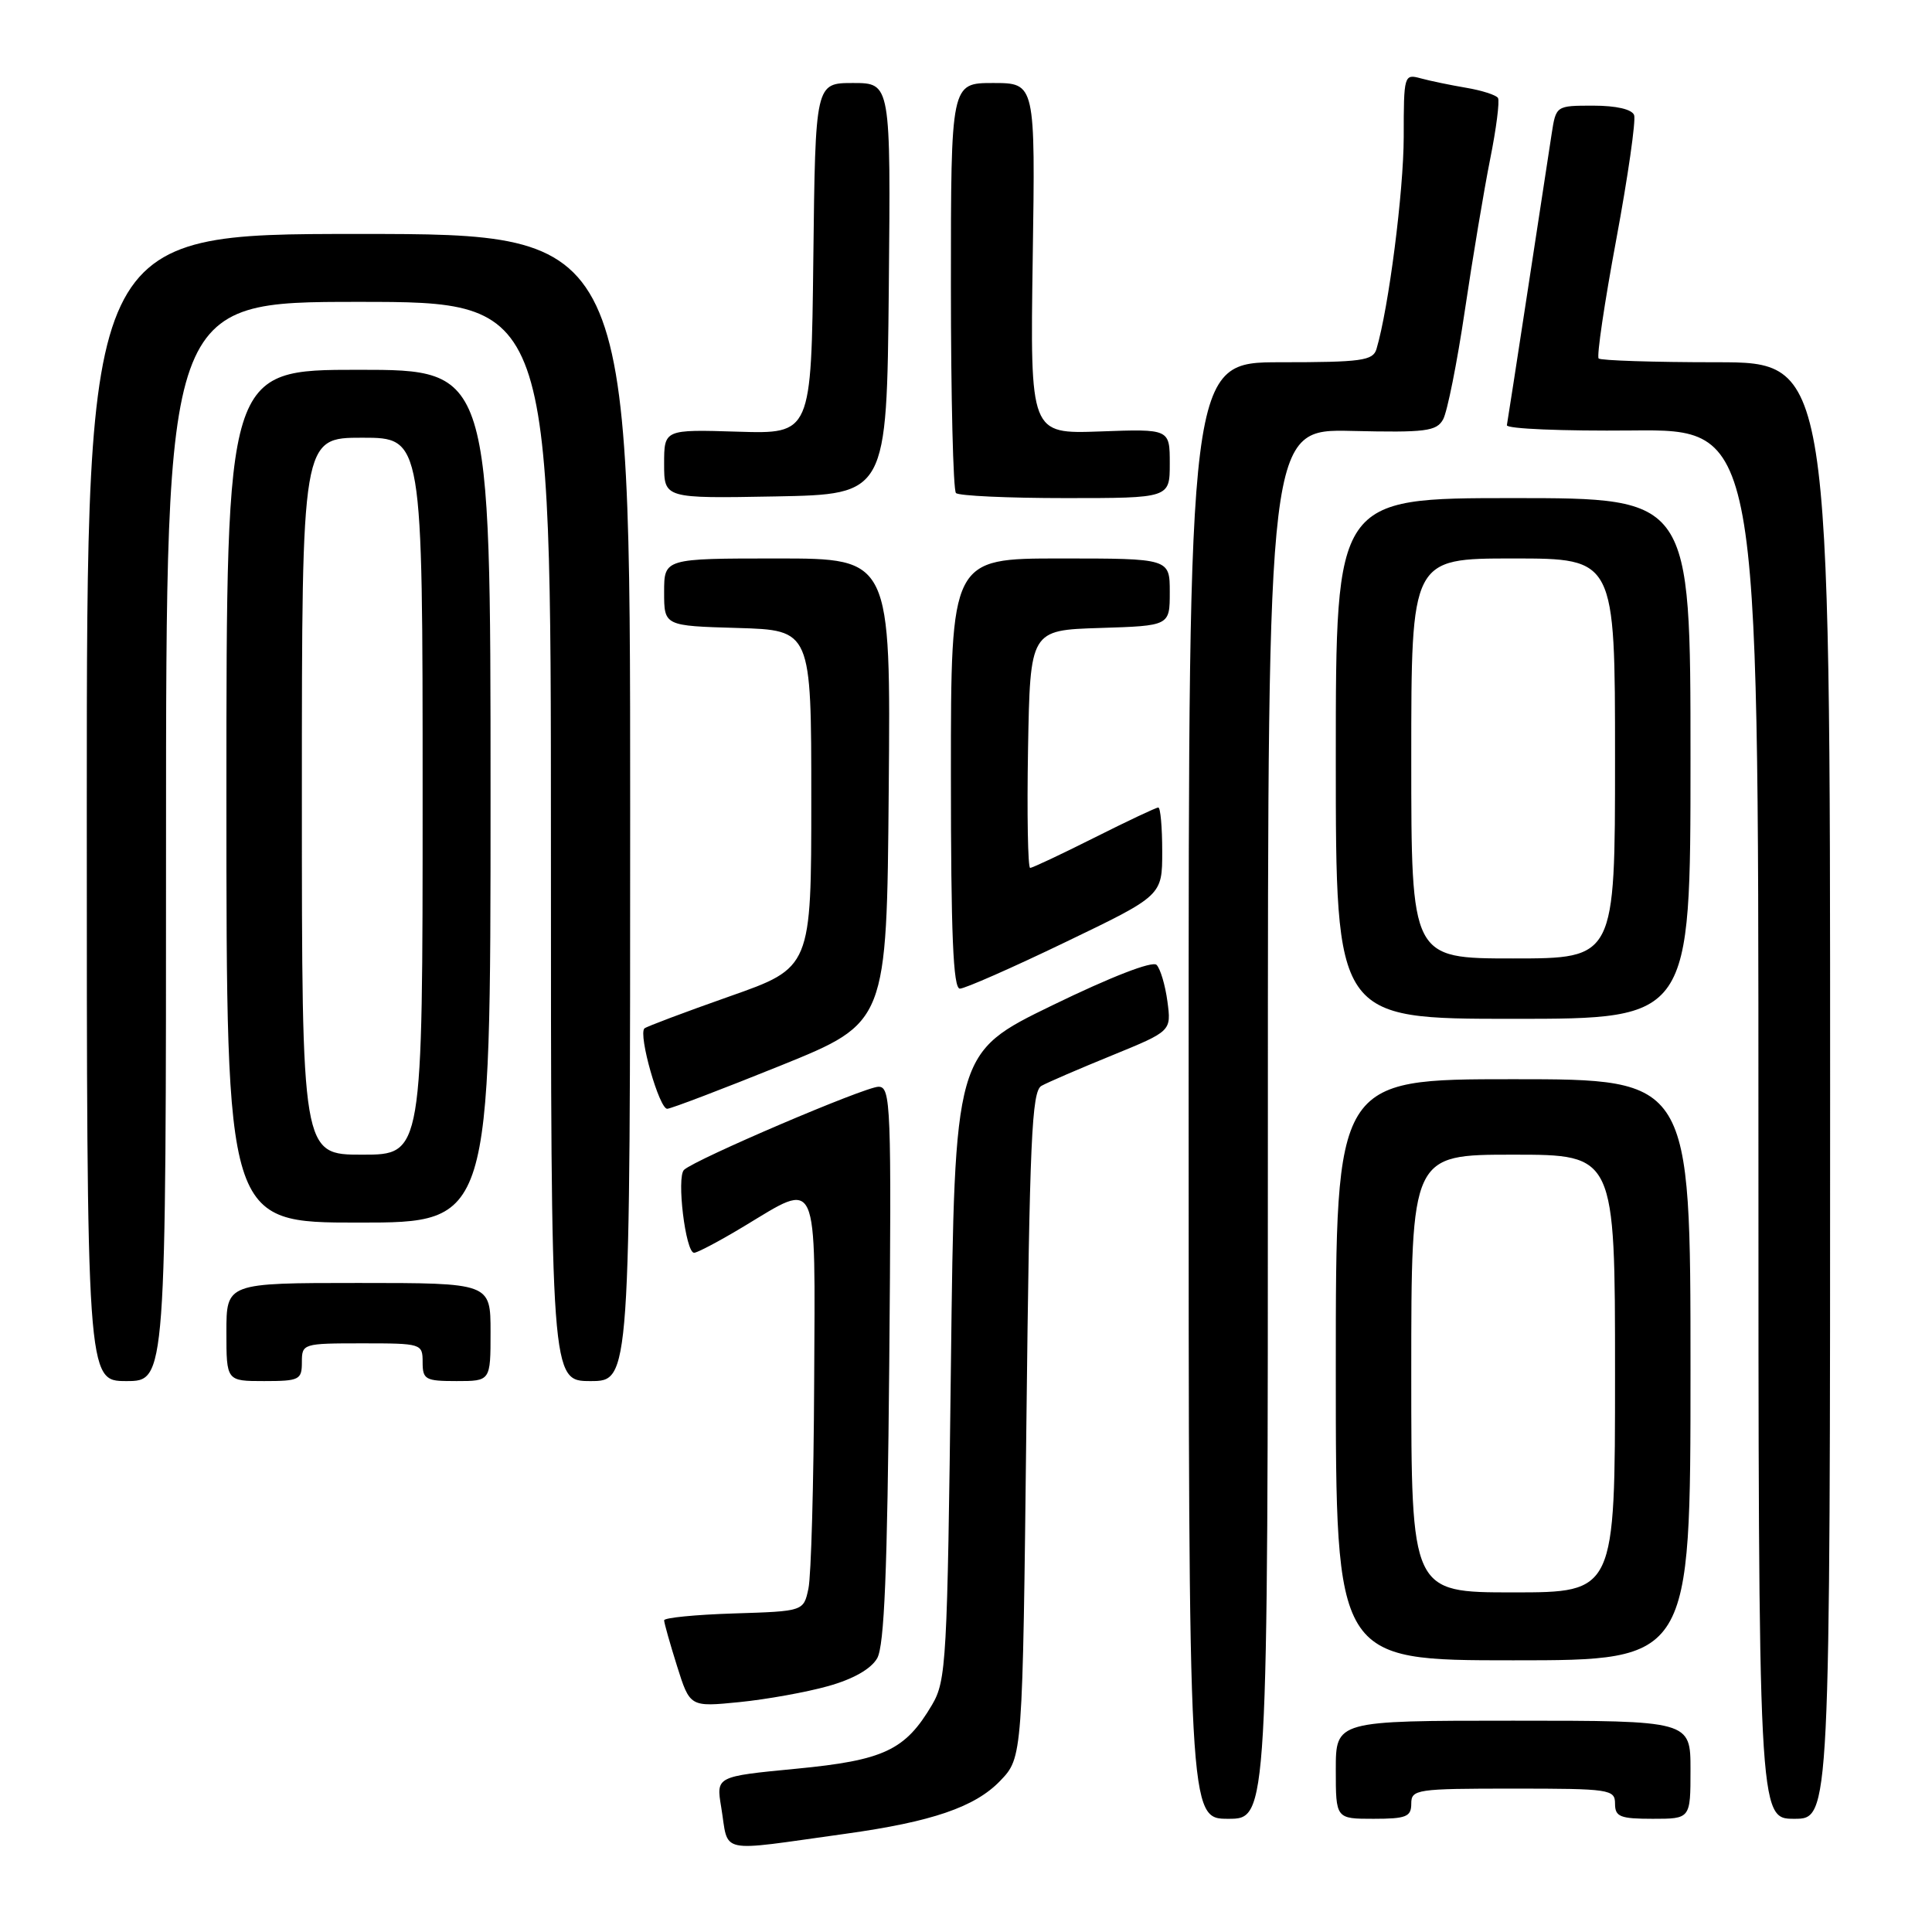 <?xml version="1.0" encoding="UTF-8" standalone="no"?>
<!DOCTYPE svg PUBLIC "-//W3C//DTD SVG 1.1//EN" "http://www.w3.org/Graphics/SVG/1.1/DTD/svg11.dtd" >
<svg xmlns="http://www.w3.org/2000/svg" xmlns:xlink="http://www.w3.org/1999/xlink" version="1.1" viewBox="0 0 256 256">
 <g >
 <path fill="currentColor"
d=" M 112.00 242.99 C 123.48 241.40 129.20 239.44 132.53 235.97 C 135.50 232.87 135.50 232.87 136.00 188.79 C 136.43 151.01 136.71 144.60 138.00 143.88 C 138.82 143.42 143.04 141.60 147.36 139.84 C 155.21 136.63 155.21 136.63 154.69 132.70 C 154.40 130.53 153.75 128.35 153.25 127.85 C 152.70 127.30 147.19 129.44 139.42 133.22 C 126.50 139.50 126.50 139.50 126.00 181.00 C 125.53 220.20 125.39 222.69 123.50 225.90 C 119.95 231.92 117.14 233.25 105.47 234.37 C 94.89 235.39 94.89 235.39 95.56 239.44 C 96.61 245.77 94.78 245.38 112.00 242.99 Z  M 168.00 148.92 C 168.00 56.85 168.00 56.85 179.11 57.10 C 188.91 57.33 190.34 57.15 191.22 55.57 C 191.77 54.58 193.07 48.09 194.10 41.14 C 195.13 34.19 196.64 25.17 197.45 21.10 C 198.27 17.03 198.73 13.38 198.49 12.98 C 198.24 12.59 196.35 11.98 194.27 11.63 C 192.20 11.28 189.49 10.72 188.25 10.38 C 186.05 9.78 186.00 9.94 186.00 18.13 C 185.99 25.36 184.01 40.80 182.39 46.25 C 181.93 47.79 180.42 48.00 169.68 48.00 C 157.50 48.00 157.50 48.00 157.50 144.50 C 157.50 241.00 157.50 241.00 162.75 241.00 C 168.00 241.00 168.00 241.00 168.00 148.92 Z  M 187.00 239.00 C 187.00 237.10 187.67 237.00 200.50 237.00 C 213.33 237.00 214.00 237.10 214.00 239.00 C 214.00 240.73 214.67 241.00 219.00 241.00 C 224.00 241.00 224.00 241.00 224.00 234.50 C 224.00 228.00 224.00 228.00 200.50 228.00 C 177.00 228.00 177.00 228.00 177.00 234.50 C 177.00 241.00 177.00 241.00 182.00 241.00 C 186.33 241.00 187.00 240.73 187.00 239.00 Z  M 242.50 144.50 C 242.50 48.00 242.50 48.00 227.42 48.00 C 219.12 48.00 212.11 47.77 211.83 47.50 C 211.55 47.22 212.60 40.13 214.16 31.75 C 215.72 23.36 216.78 15.94 216.53 15.25 C 216.24 14.48 214.16 14.00 211.12 14.00 C 206.18 14.00 206.18 14.00 205.60 17.75 C 205.28 19.81 203.86 29.15 202.43 38.49 C 201.00 47.84 199.76 55.87 199.67 56.34 C 199.58 56.82 207.04 57.13 216.25 57.04 C 233.00 56.88 233.00 56.88 233.00 148.94 C 233.00 241.00 233.00 241.00 237.75 241.00 C 242.50 241.00 242.50 241.00 242.50 144.50 Z  M 109.73 223.42 C 113.06 222.49 115.41 221.15 116.23 219.73 C 117.18 218.07 117.58 208.18 117.83 180.75 C 118.13 146.39 118.04 144.00 116.41 144.00 C 114.62 144.00 92.16 153.60 90.64 155.01 C 89.62 155.96 90.84 166.00 91.97 166.00 C 92.40 166.00 95.37 164.43 98.57 162.50 C 108.55 156.49 108.02 155.32 107.88 183.25 C 107.82 196.59 107.48 208.85 107.12 210.50 C 106.48 213.50 106.48 213.50 97.24 213.79 C 92.16 213.95 88.00 214.36 88.00 214.70 C 88.00 215.04 88.77 217.77 89.71 220.76 C 91.42 226.19 91.42 226.19 97.96 225.54 C 101.56 225.18 106.85 224.23 109.73 223.42 Z  M 224.00 181.50 C 224.00 143.00 224.00 143.00 200.50 143.00 C 177.00 143.00 177.00 143.00 177.00 181.50 C 177.00 220.00 177.00 220.00 200.50 220.00 C 224.00 220.00 224.00 220.00 224.00 181.50 Z  M 22.00 111.50 C 22.00 40.00 22.00 40.00 47.50 40.00 C 73.00 40.00 73.00 40.00 73.00 111.50 C 73.00 183.00 73.00 183.00 78.25 183.00 C 83.50 183.00 83.50 183.00 83.50 107.00 C 83.50 31.00 83.50 31.00 47.50 31.00 C 11.50 31.00 11.50 31.00 11.50 107.00 C 11.50 183.00 11.50 183.00 16.75 183.00 C 22.00 183.00 22.00 183.00 22.00 111.50 Z  M 40.00 180.50 C 40.00 178.04 40.13 178.00 48.00 178.00 C 55.87 178.00 56.00 178.04 56.00 180.50 C 56.00 182.80 56.37 183.00 60.50 183.00 C 65.00 183.00 65.00 183.00 65.00 176.50 C 65.00 170.00 65.00 170.00 47.50 170.00 C 30.00 170.00 30.00 170.00 30.00 176.50 C 30.00 183.00 30.00 183.00 35.00 183.00 C 39.67 183.00 40.00 182.83 40.00 180.50 Z  M 65.00 105.50 C 65.00 49.00 65.00 49.00 47.50 49.00 C 30.00 49.00 30.00 49.00 30.00 105.50 C 30.00 162.00 30.00 162.00 47.50 162.00 C 65.00 162.00 65.00 162.00 65.00 105.50 Z  M 103.50 141.17 C 117.50 135.50 117.50 135.50 117.76 104.75 C 118.03 74.00 118.03 74.00 103.01 74.00 C 88.00 74.00 88.00 74.00 88.00 78.46 C 88.00 82.93 88.00 82.93 97.75 83.21 C 107.50 83.50 107.50 83.50 107.50 105.86 C 107.50 128.22 107.50 128.22 96.66 132.03 C 90.70 134.13 85.63 136.04 85.39 136.27 C 84.55 137.11 87.37 147.00 88.42 146.92 C 89.01 146.87 95.80 144.28 103.50 141.17 Z  M 224.00 100.50 C 224.00 66.00 224.00 66.00 200.50 66.00 C 177.00 66.00 177.00 66.00 177.00 100.50 C 177.00 135.00 177.00 135.00 200.50 135.00 C 224.00 135.00 224.00 135.00 224.00 100.50 Z  M 141.19 124.83 C 154.00 118.67 154.00 118.67 154.00 112.83 C 154.00 109.63 153.77 107.00 153.48 107.00 C 153.19 107.00 149.38 108.80 145.00 111.00 C 140.62 113.20 136.80 115.00 136.50 115.00 C 136.20 115.00 136.07 107.91 136.22 99.25 C 136.50 83.50 136.50 83.50 145.75 83.21 C 155.00 82.92 155.00 82.92 155.00 78.46 C 155.00 74.00 155.00 74.00 140.50 74.00 C 126.00 74.00 126.00 74.00 126.00 102.50 C 126.00 123.84 126.30 131.00 127.19 131.00 C 127.84 131.00 134.14 128.23 141.19 124.83 Z  M 117.77 38.25 C 118.03 11.00 118.03 11.00 113.03 11.00 C 108.04 11.00 108.04 11.00 107.77 34.25 C 107.50 57.50 107.50 57.50 97.75 57.20 C 88.00 56.90 88.00 56.90 88.00 61.48 C 88.00 66.05 88.00 66.05 102.75 65.78 C 117.50 65.50 117.50 65.50 117.77 38.25 Z  M 155.00 61.42 C 155.00 56.83 155.00 56.83 145.75 57.17 C 136.50 57.50 136.50 57.50 136.84 34.25 C 137.19 11.00 137.19 11.00 131.59 11.00 C 126.00 11.00 126.00 11.00 126.00 37.83 C 126.00 52.59 126.30 64.97 126.67 65.33 C 127.03 65.70 133.56 66.00 141.17 66.00 C 155.00 66.00 155.00 66.00 155.00 61.42 Z  M 187.00 182.00 C 187.00 153.00 187.00 153.00 200.50 153.00 C 214.00 153.00 214.00 153.00 214.00 182.00 C 214.00 211.00 214.00 211.00 200.50 211.00 C 187.00 211.00 187.00 211.00 187.00 182.00 Z  M 40.00 105.50 C 40.00 58.00 40.00 58.00 48.00 58.00 C 56.00 58.00 56.00 58.00 56.00 105.50 C 56.00 153.00 56.00 153.00 48.00 153.00 C 40.00 153.00 40.00 153.00 40.00 105.50 Z  M 187.00 100.50 C 187.00 74.00 187.00 74.00 200.50 74.00 C 214.00 74.00 214.00 74.00 214.00 100.50 C 214.00 127.00 214.00 127.00 200.50 127.00 C 187.00 127.00 187.00 127.00 187.00 100.50 Z "/>
</g>
</svg>